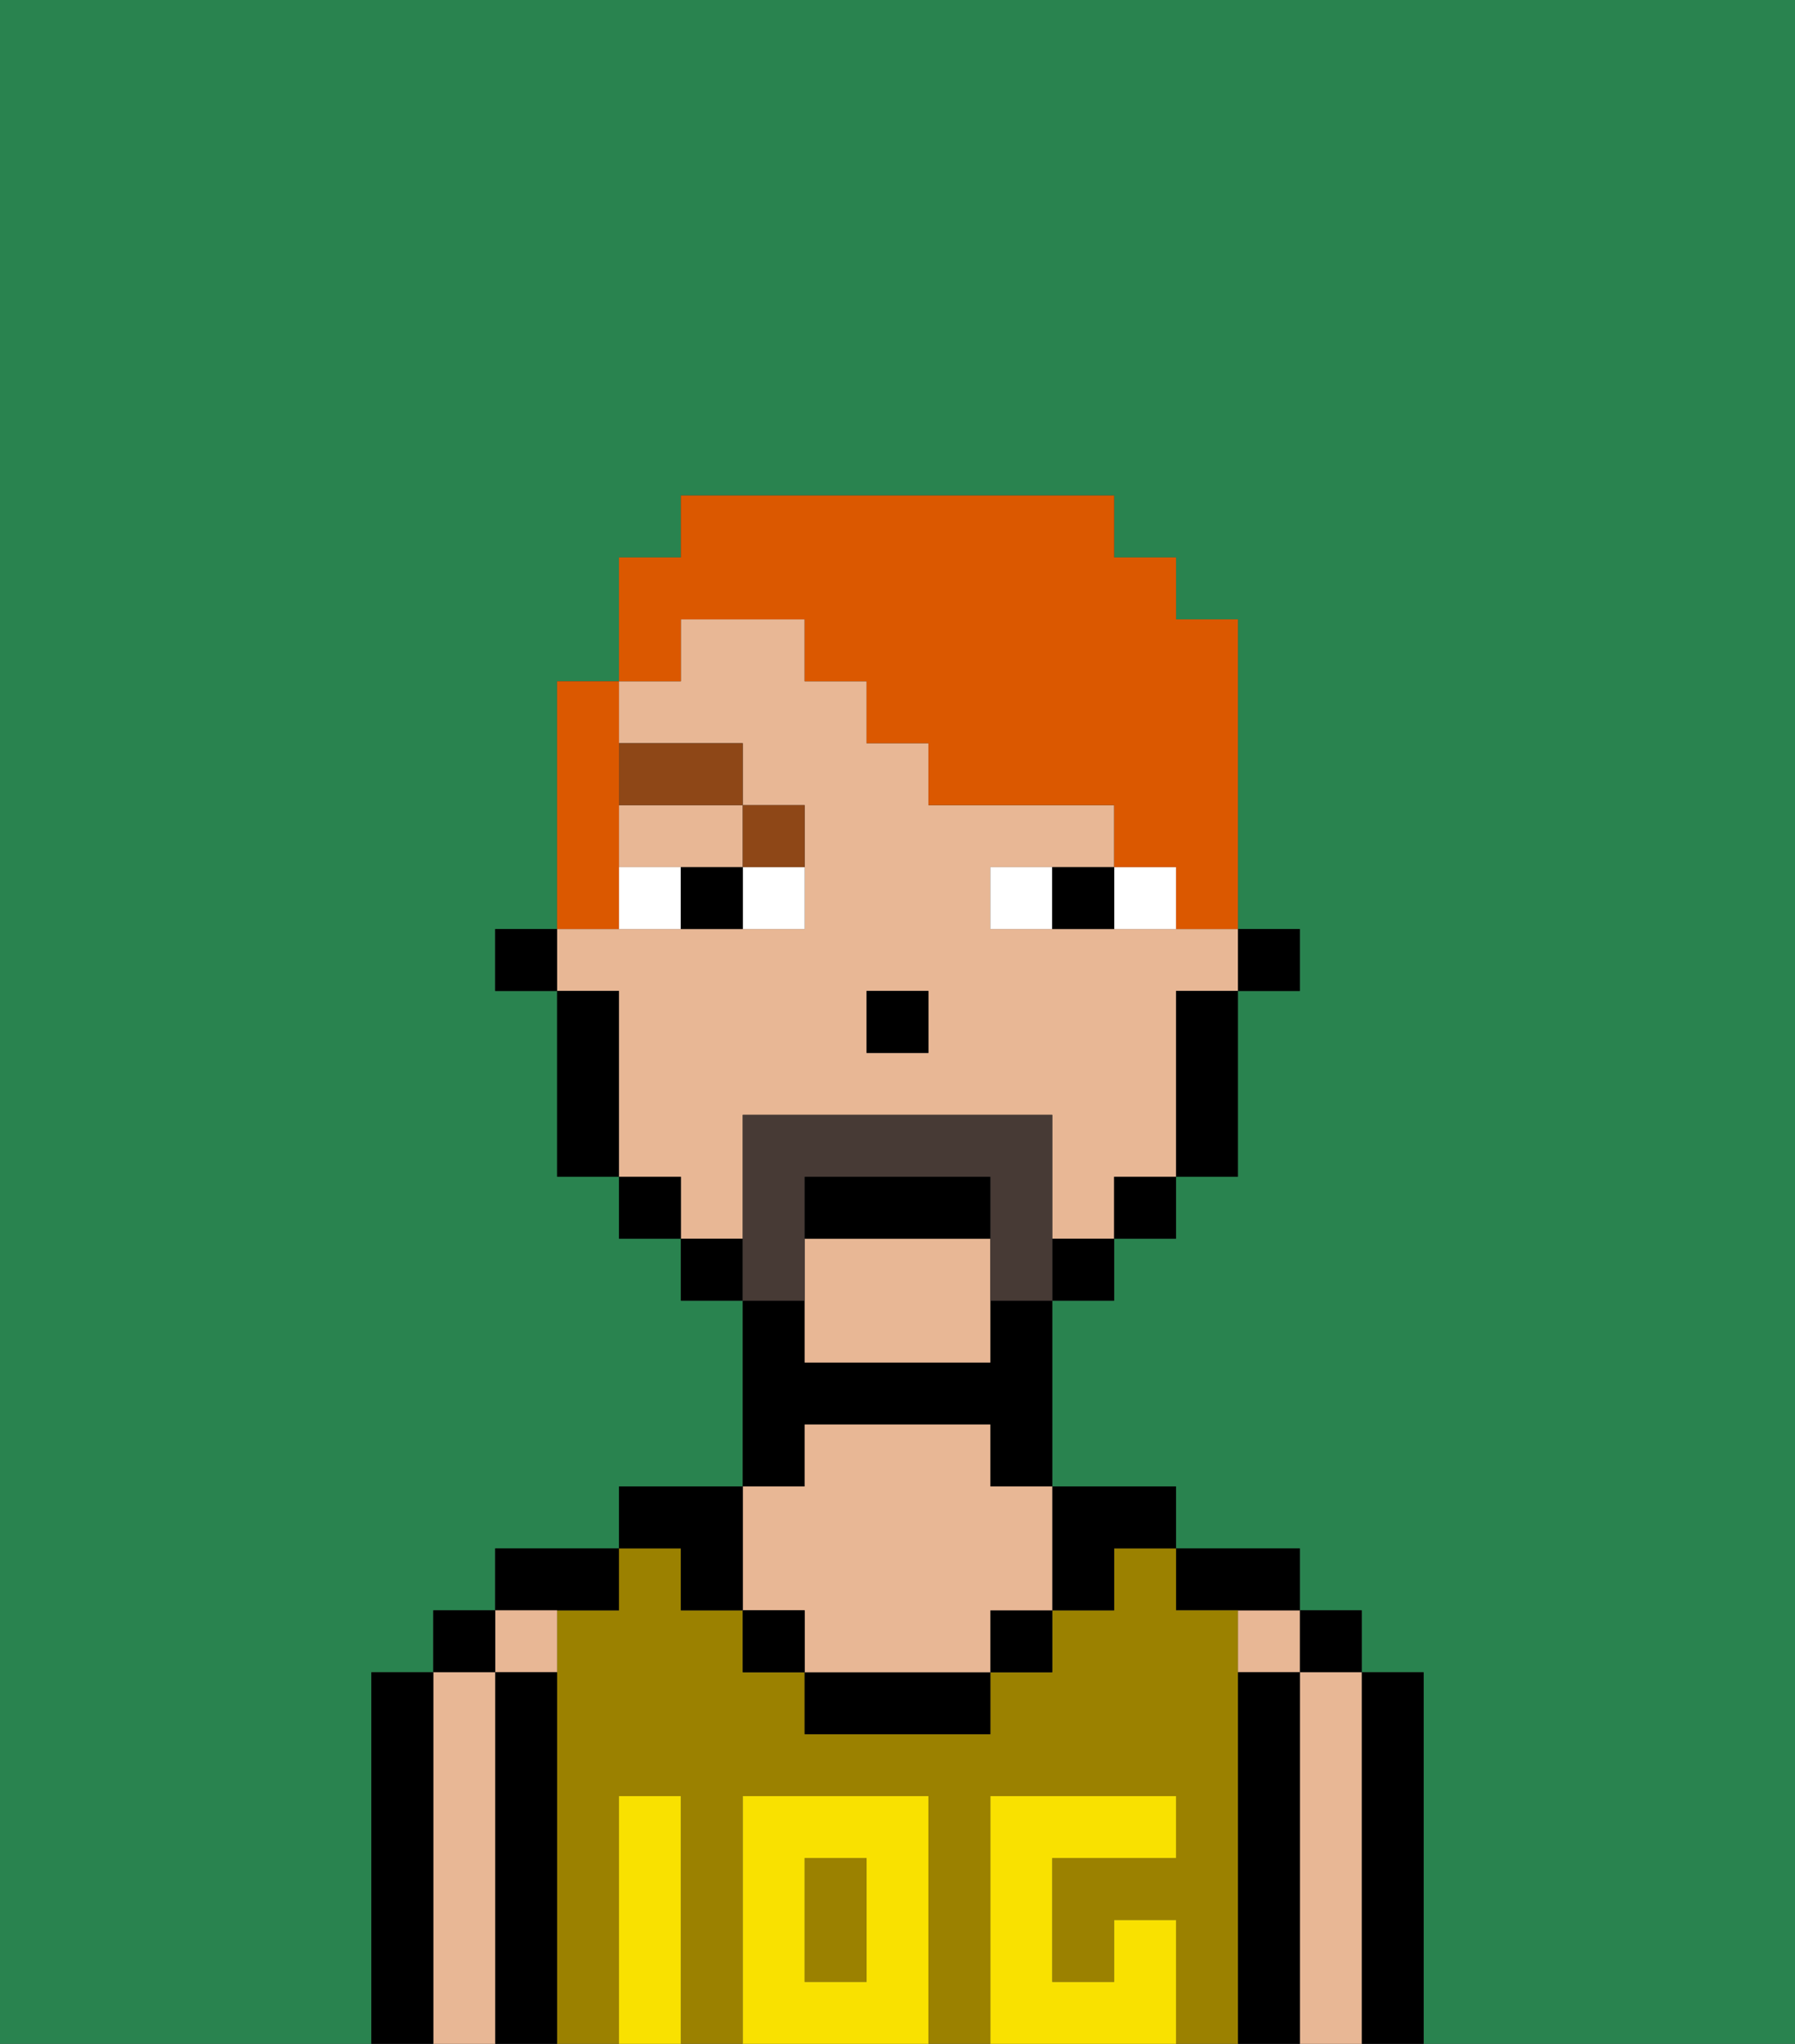 <svg xmlns="http://www.w3.org/2000/svg" viewBox="0 0 29 33"><rect x="0" y="0" width="29" height="33" fill="#333333" stroke="none"/><defs><style>polygon,rect,path{shape-rendering:crispedges;}.ba123-1{fill:#29834f;}.ba123-2{fill:#000000;}.ba123-3{fill:#e8b795;}.ba123-4{fill:#9b8100;}.ba123-5{fill:#f9e100;}.ba123-6{fill:#ffffff;}.ba123-7{fill:#8e4717;}.ba123-8{fill:#473a35;}.ba123-9{fill:#db5800;}</style></defs><path class="ba123-1" d="M0,33H6V27H7V26H8V25h2V24h2V21H11V20H10V19H9V16H8V15H9V11h1V9h1V8h7V9h1v1h1v5h1v1H20v3H19v1H18v1H17v3h2v1h2v1h1v1h1v6h6V0H0Z"/><path class="ba123-2" d="M23,27H22v6h1V27Z"/><rect class="ba123-2" x="21" y="26" width="1" height="1"/><path class="ba123-3" d="M22,27H21v6h1V27Z"/><rect class="ba123-3" x="20" y="26" width="1" height="1"/><path class="ba123-2" d="M21,27H20v6h1V27Z"/><path class="ba123-2" d="M20,26h1V25H19v1Z"/><path class="ba123-4" d="M20,27V26H19V25H18v1H17v1H16v1H13V27H12V26H11V25H10v1H9v7h1V29h1v4h1V29h3v4h1V29h3v1H17v2h1V31h1v2h1V27Z"/><rect class="ba123-4" x="13" y="30" width="1" height="2"/><path class="ba123-2" d="M18,26V25h1V24H17v2Z"/><rect class="ba123-2" x="16" y="26" width="1" height="1"/><path class="ba123-2" d="M13,27v1h3V27H13Z"/><path class="ba123-2" d="M13,23h3v1h1V21H16v1H13V21H12v3h1Z"/><path class="ba123-3" d="M13,26v1h3V26h1V24H16V23H13v1H12v2Z"/><rect class="ba123-2" x="12" y="26" width="1" height="1"/><path class="ba123-2" d="M11,26h1V24H10v1h1Z"/><path class="ba123-2" d="M10,26V25H8v1h2Z"/><path class="ba123-3" d="M9,27V26H8v1Z"/><path class="ba123-2" d="M9,27H8v6H9V27Z"/><rect class="ba123-2" x="7" y="26" width="1" height="1"/><path class="ba123-3" d="M8,27H7v6H8V27Z"/><path class="ba123-2" d="M7,27H6v6H7V27Z"/><path class="ba123-5" d="M12,29v4h3V29Zm2,3H13V30h1Z"/><path class="ba123-5" d="M11,29H10v4h1V29Z"/><path class="ba123-5" d="M18,31v1H17V30h2V29H16v4h3V31Z"/><rect class="ba123-2" x="20" y="15" width="1" height="1"/><path class="ba123-3" d="M13,20v2h3V20Z"/><path class="ba123-3" d="M12,19V18h5v2h1V19h1V16h1V15H16V14h2V13H15V12H14V11H13V10H11v1H10v1h2v1h1v2H9v1h1v3h1v1h1Zm2-3h1v1H14Z"/><path class="ba123-3" d="M10,14h2V13H10Z"/><path class="ba123-2" d="M19,17v2h1V16H19Z"/><rect class="ba123-2" x="18" y="19" width="1" height="1"/><rect class="ba123-2" x="17" y="20" width="1" height="1"/><rect class="ba123-2" x="11" y="20" width="1" height="1"/><rect class="ba123-2" x="10" y="19" width="1" height="1"/><path class="ba123-2" d="M10,16H9v3h1V16Z"/><rect class="ba123-2" x="8" y="15" width="1" height="1"/><rect class="ba123-2" x="14" y="16" width="1" height="1"/><path class="ba123-6" d="M12,15h1V14H12Z"/><path class="ba123-6" d="M10,14v1h1V14Z"/><path class="ba123-6" d="M18,14v1h1V14Z"/><path class="ba123-6" d="M16,14v1h1V14Z"/><path class="ba123-2" d="M11,14v1h1V14Z"/><path class="ba123-2" d="M17,14v1h1V14Z"/><path class="ba123-7" d="M13,14V13H12v1Z"/><rect class="ba123-7" x="10" y="12" width="2" height="1"/><path class="ba123-8" d="M13,20V19h3v2h1V18H12v3h1Z"/><path class="ba123-2" d="M16,19H13v1h3Z"/><path class="ba123-9" d="M11,10h2v1h1v1h1v1h3v1h1v1h1V10H19V9H18V8H11V9H10v2h1Z"/><path class="ba123-9" d="M10,14V11H9v4h1Z"/></svg>